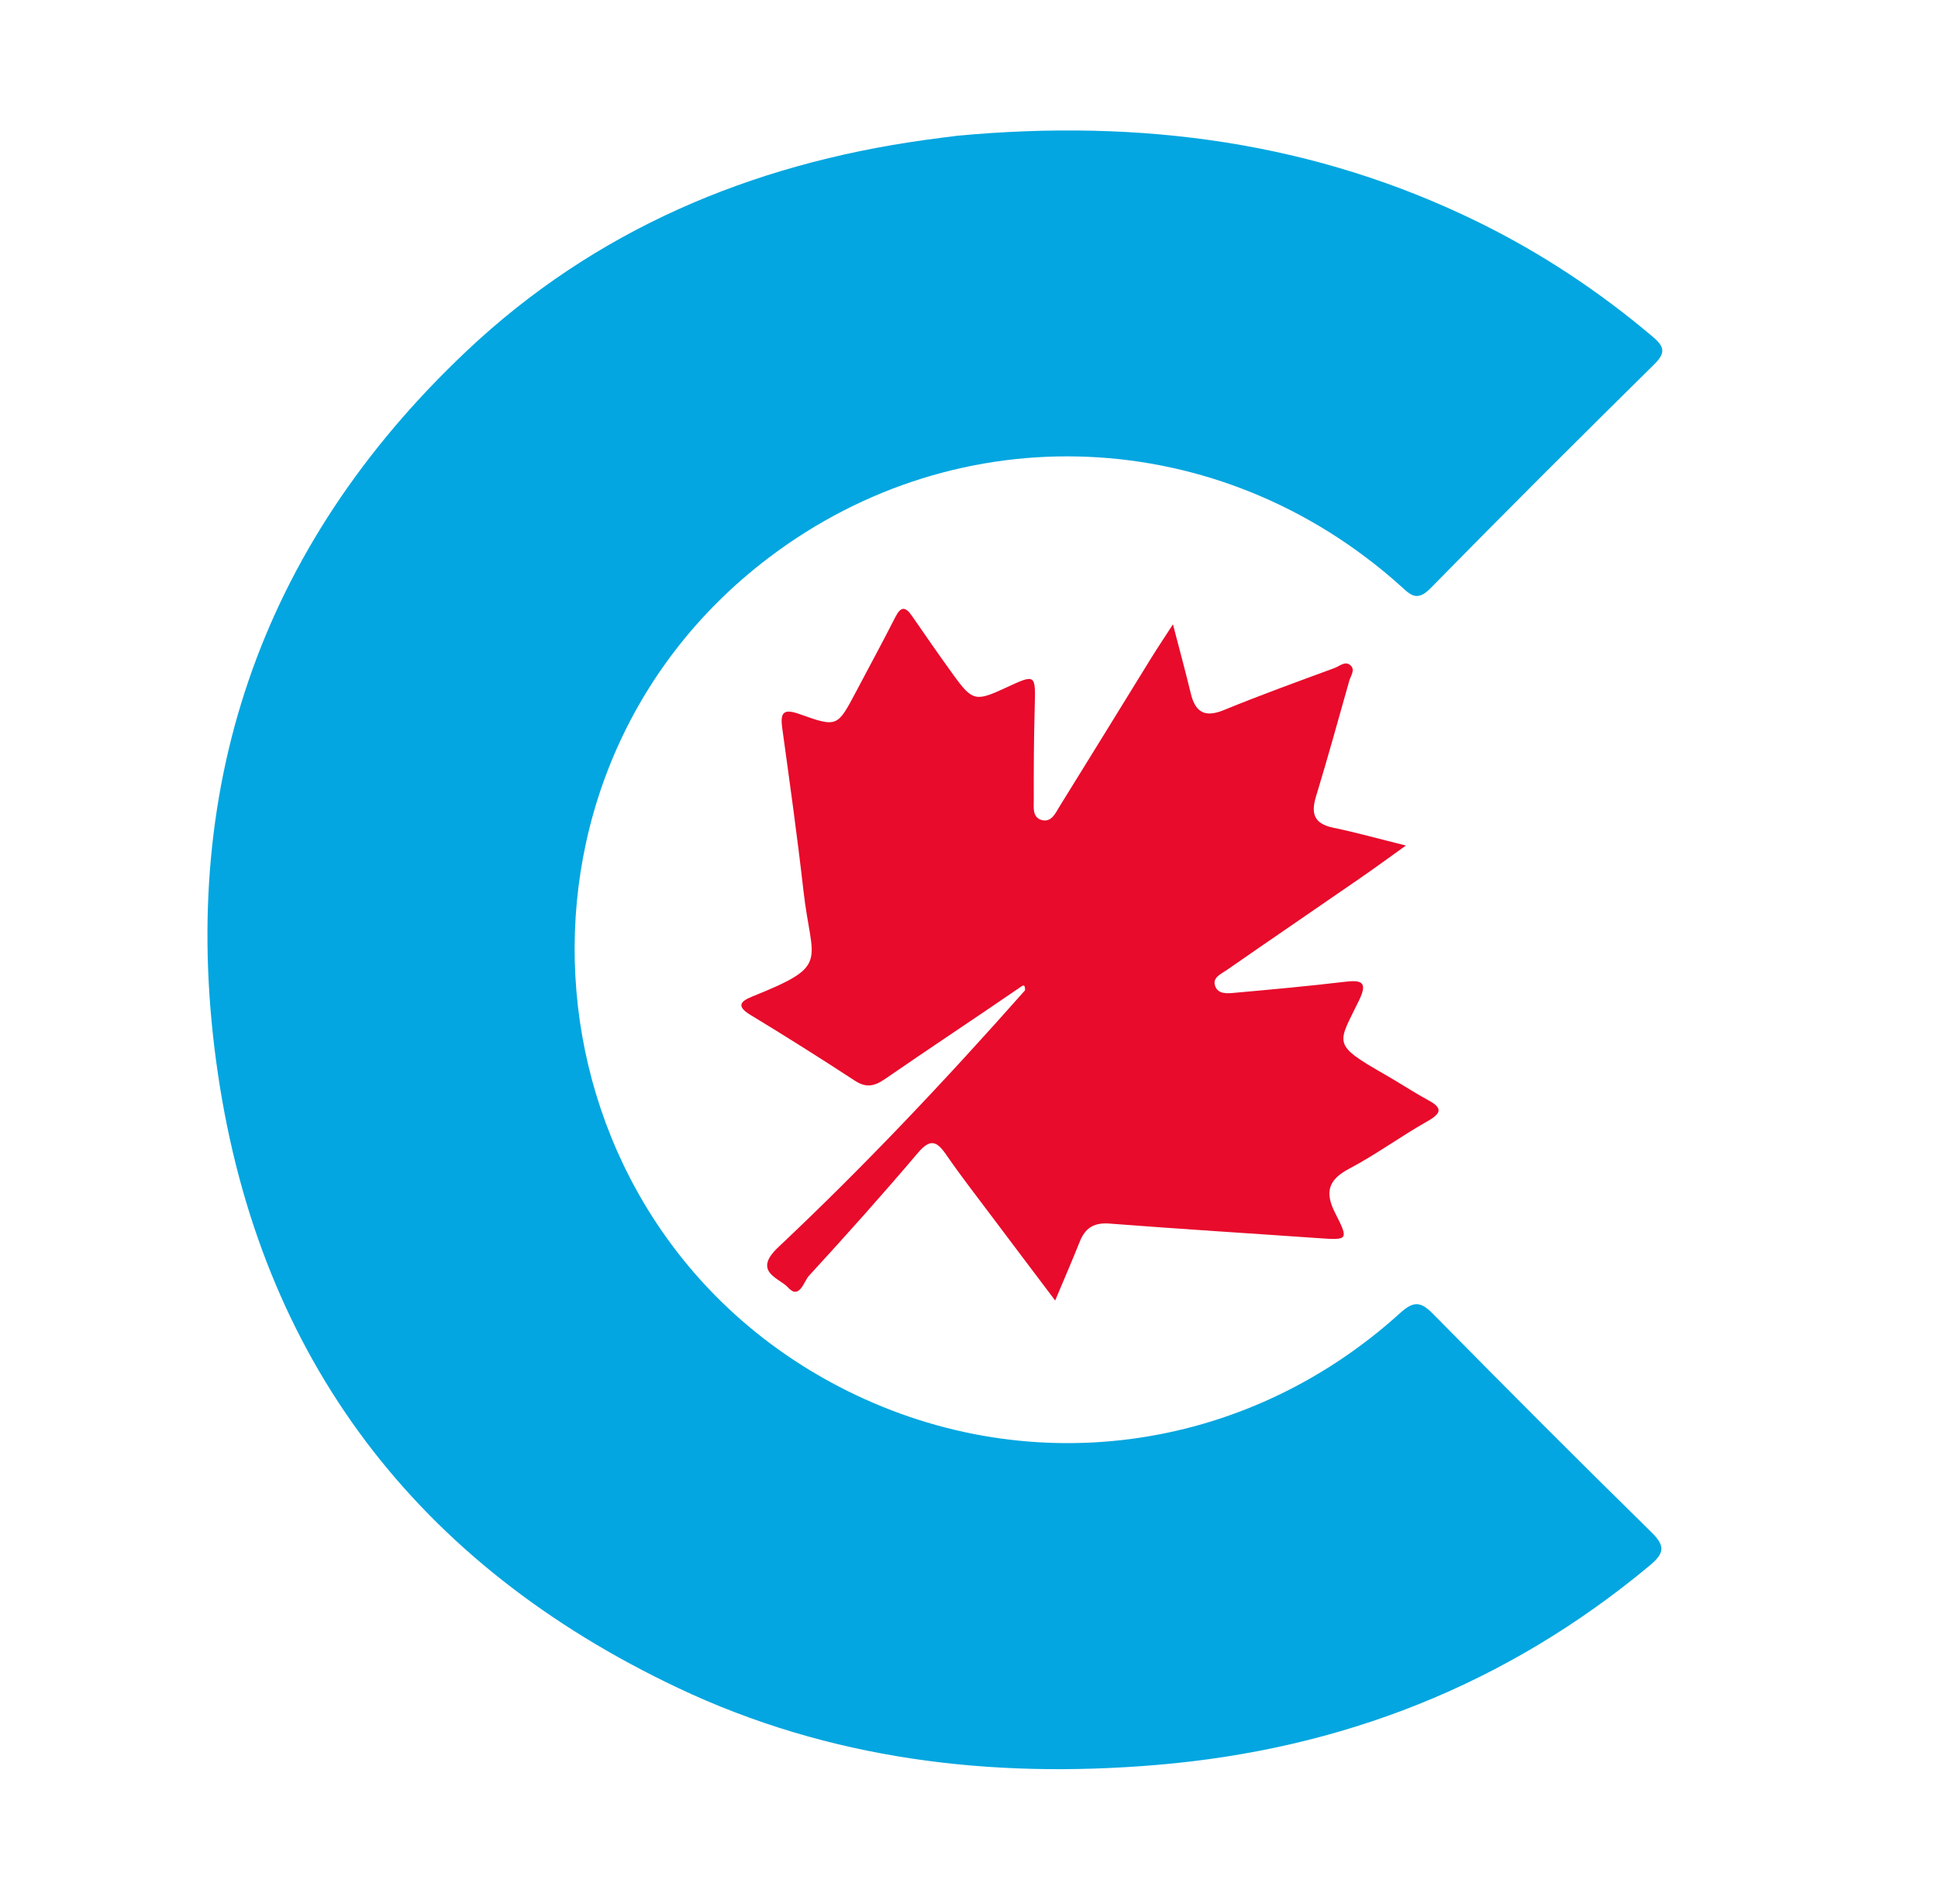 <svg version="1.1" id="Layer_1" xmlns="http://www.w3.org/2000/svg" xmlns:xlink="http://www.w3.org/1999/xlink" x="0px" y="0px"
	 width="100%" viewBox="0 0 401 394" enable-background="new 0 0 401 394" xml:space="preserve">
<path fill="#03A6E0" opacity="1" stroke="none" 
	d="
M198.145,28.078 
	C236.018,24.565 272.06,29.311 306.083,46.057 
	C319,52.415 330.9,60.314 341.904,69.609 
	C344.32,71.65 344.795,72.911 342.278,75.392 
	C326.738,90.714 311.28,106.122 296,121.704 
	C293.078,124.685 291.737,122.959 289.636,121.082 
	C252.371,87.773 198.553,85.449 159.067,115.39 
	C99.719,160.391 107.468,252.389 173.51,286.852 
	C211.816,306.841 257.387,300.969 289.682,271.695 
	C292.424,269.21 293.895,269.189 296.47,271.803 
	C311.432,286.993 326.489,302.091 341.706,317.024 
	C344.646,319.91 344.361,321.401 341.364,323.898 
	C311.735,348.584 277.575,361.964 239.29,365.173 
	C204.985,368.049 171.673,364.091 140.314,349.25 
	C86.324,323.699 53.817,281.225 45.096,222.204 
	C36.487,163.943 53.436,113.304 96.581,72.596 
	C123.075,47.598 155.309,33.998 191.253,28.978 
	C193.397,28.679 195.543,28.402 198.145,28.078 
z"/>
<path fill="#E80B2B" opacity="1" stroke="none" 
	d="
M211.493,203.993 
	C201.895,210.589 192.441,216.817 183.124,223.244 
	C180.914,224.768 179.223,225.128 176.871,223.591 
	C169.759,218.944 162.571,214.407 155.305,210.006 
	C152.43,208.264 153.041,207.235 155.611,206.202 
	C171.966,199.631 167.95,199.353 166.249,184.326 
	C164.977,173.078 163.4,161.865 161.856,150.65 
	C161.393,147.29 162.183,146.581 165.529,147.78 
	C173.226,150.538 173.284,150.379 177.117,143.136 
	C179.844,137.984 182.623,132.859 185.266,127.665 
	C186.383,125.468 187.329,125.446 188.683,127.413 
	C191.516,131.528 194.368,135.632 197.298,139.679 
	C201.189,145.052 201.882,145.19 208.001,142.348 
	C214.362,139.393 214.289,139.391 214.095,146.44 
	C213.922,152.763 213.882,159.091 213.902,165.417 
	C213.907,166.987 213.543,169.141 215.584,169.675 
	C217.582,170.197 218.4,168.204 219.241,166.852 
	C225.576,156.669 231.839,146.441 238.143,136.239 
	C239.437,134.145 240.811,132.101 242.702,129.179 
	C244.103,134.582 245.312,139.005 246.386,143.46 
	C247.343,147.428 249.328,148.524 253.284,146.898 
	C260.828,143.798 268.509,141.03 276.163,138.205 
	C277.175,137.831 278.31,136.71 279.382,137.61 
	C280.515,138.563 279.486,139.787 279.188,140.839 
	C276.927,148.848 274.713,156.871 272.289,164.83 
	C271.191,168.436 271.989,170.454 275.874,171.258 
	C280.542,172.225 285.144,173.514 290.906,174.944 
	C287.143,177.629 284.275,179.735 281.348,181.755 
	C272.164,188.092 262.945,194.377 253.78,200.742 
	C252.637,201.535 250.75,202.267 251.464,204.098 
	C252.109,205.751 253.991,205.547 255.429,205.418 
	C263.056,204.731 270.686,204.039 278.289,203.133 
	C281.726,202.723 283.028,203.189 281.245,206.895 
	C276.835,216.064 275.359,215.921 286.66,222.378 
	C289.551,224.03 292.326,225.888 295.251,227.472 
	C298.03,228.976 298.815,230.04 295.415,231.956 
	C289.907,235.06 284.776,238.852 279.192,241.795 
	C274.818,244.099 274.078,246.68 276.258,250.96 
	C279.108,256.557 278.93,256.604 272.936,256.184 
	C258.481,255.171 244.016,254.279 229.569,253.161 
	C226.36,252.913 224.547,254.065 223.412,256.915 
	C221.897,260.718 220.262,264.472 218.33,269.079 
	C213.627,262.842 209.438,257.31 205.275,251.759 
	C202.077,247.494 198.79,243.288 195.774,238.897 
	C193.785,236.002 192.425,235.588 189.904,238.562 
	C182.586,247.198 175.03,255.637 167.373,263.976 
	C166.317,265.125 165.415,269.015 163.037,266.363 
	C161.312,264.44 155.583,263.186 161.029,258.057 
	C178.729,241.388 195.448,223.713 212.096,204.895 
	C212.107,203.908 211.897,203.803 211.493,203.993 
z"/>
</svg>